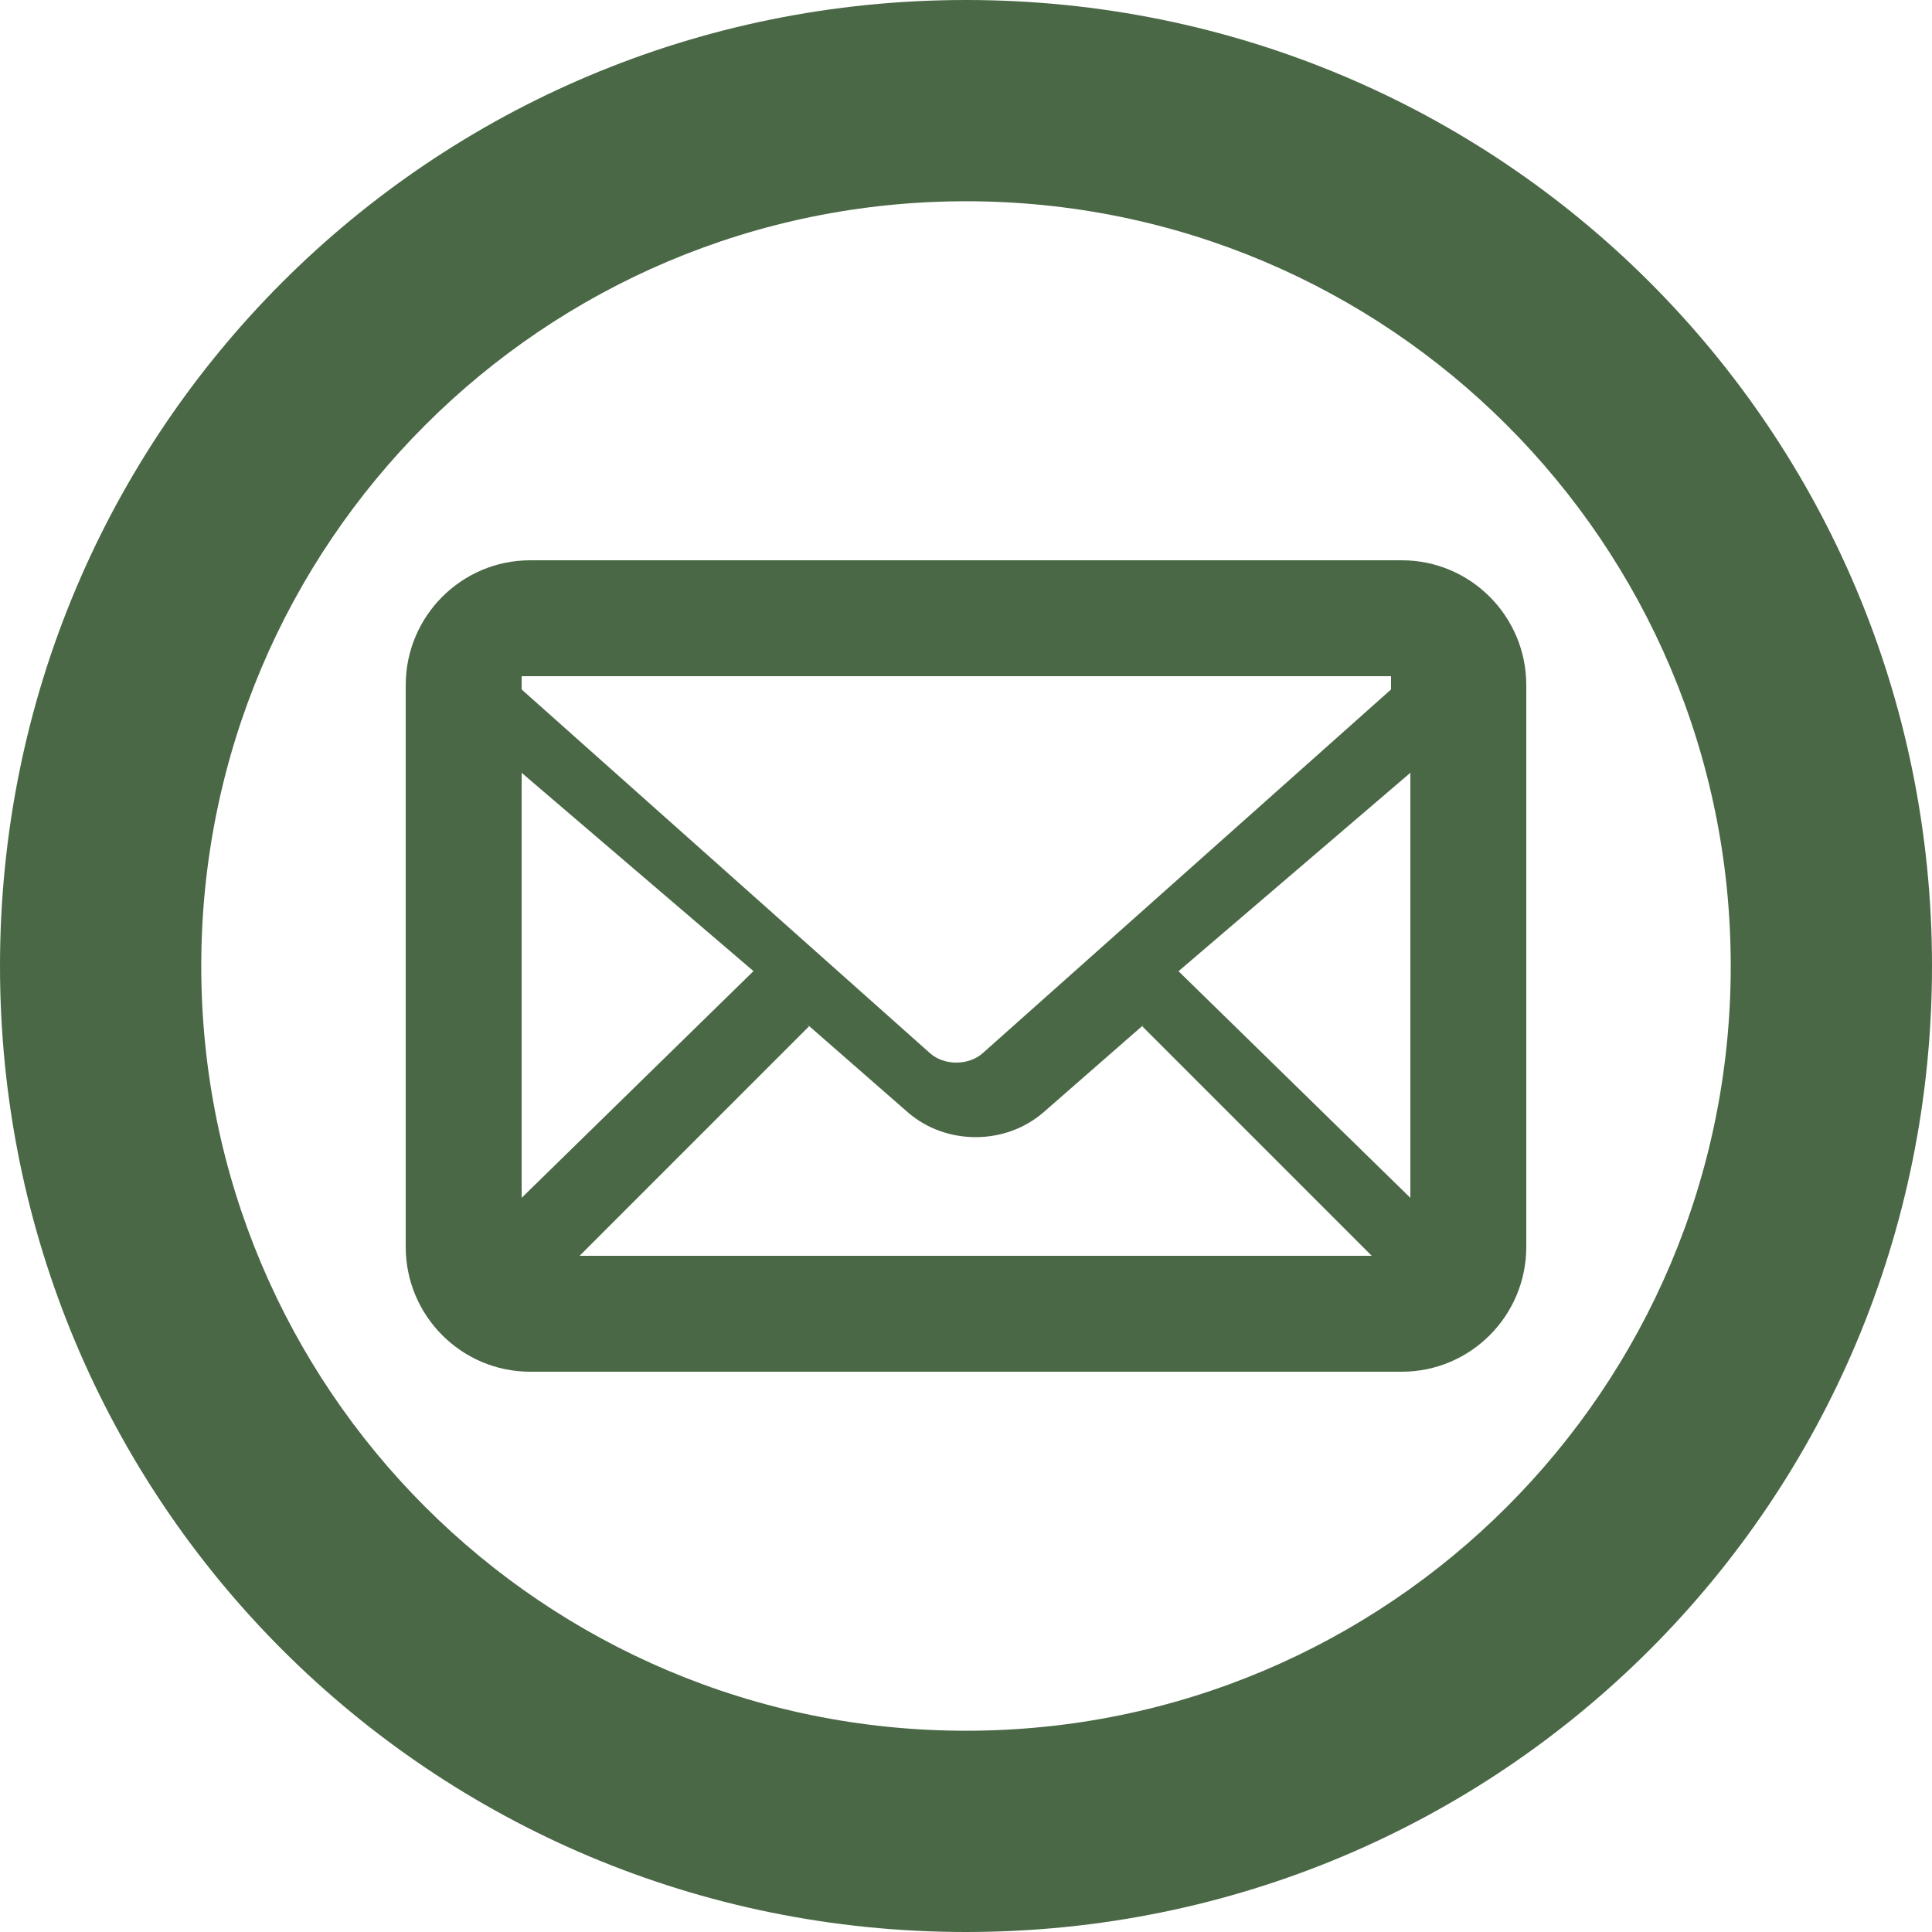 <?xml version="1.0" encoding="UTF-8"?>
<svg width="100px" height="100px" viewBox="0 0 100 100" version="1.1" xmlns="http://www.w3.org/2000/svg" xmlns:xlink="http://www.w3.org/1999/xlink">
    <!-- Generator: Sketch 48.2 (47327) - http://www.bohemiancoding.com/sketch -->
    <title>email</title>
    <desc>Created with Sketch.</desc>
    <defs></defs>
    <g id="Page-1" stroke="none" stroke-width="1" fill="none" fill-rule="evenodd">
        <g id="email" fill="#4A6846" fill-rule="nonzero">
            <path d="M72.556,29 L27.444,29 C23.887,29 21,31.895 21,35.462 L21,64.538 C21,68.105 23.887,71 27.444,71 L72.556,71 C76.113,71 79,68.105 79,64.538 L79,35.462 C79,31.895 76.113,29 72.556,29 Z M41.757,53 L46.975,57.561 C47.969,58.428 49.226,58.858 50.5,58.858 C51.774,58.858 53.031,58.425 54.025,57.561 L59.243,53 L59.123,53.121 L71,65 L30,65 L41.877,53.121 L41.757,53 Z M27,62 L27,40 L39,50.265 L27,62 Z M61,50.27 L73,40 L73,62 L61,50.27 Z M72,35 L72,35.687 L50.863,54.514 C50.133,55.162 48.867,55.162 48.137,54.514 L27,35.687 L27,35 L72,35 Z M50,0 C22.292,0 0,22.292 0,50 C0,77.708 22.292,100 50,100 C77.708,100 100,77.708 100,50 C100,22.292 77.708,0 50,0 Z M50,89.583 C28.125,89.583 10.417,71.875 10.417,50 C10.417,28.125 28.125,10.417 50,10.417 C71.875,10.417 89.583,28.125 89.583,50 C89.583,71.875 71.875,89.583 50,89.583 Z" id="Shape"></path>
        </g>
    </g>
</svg>